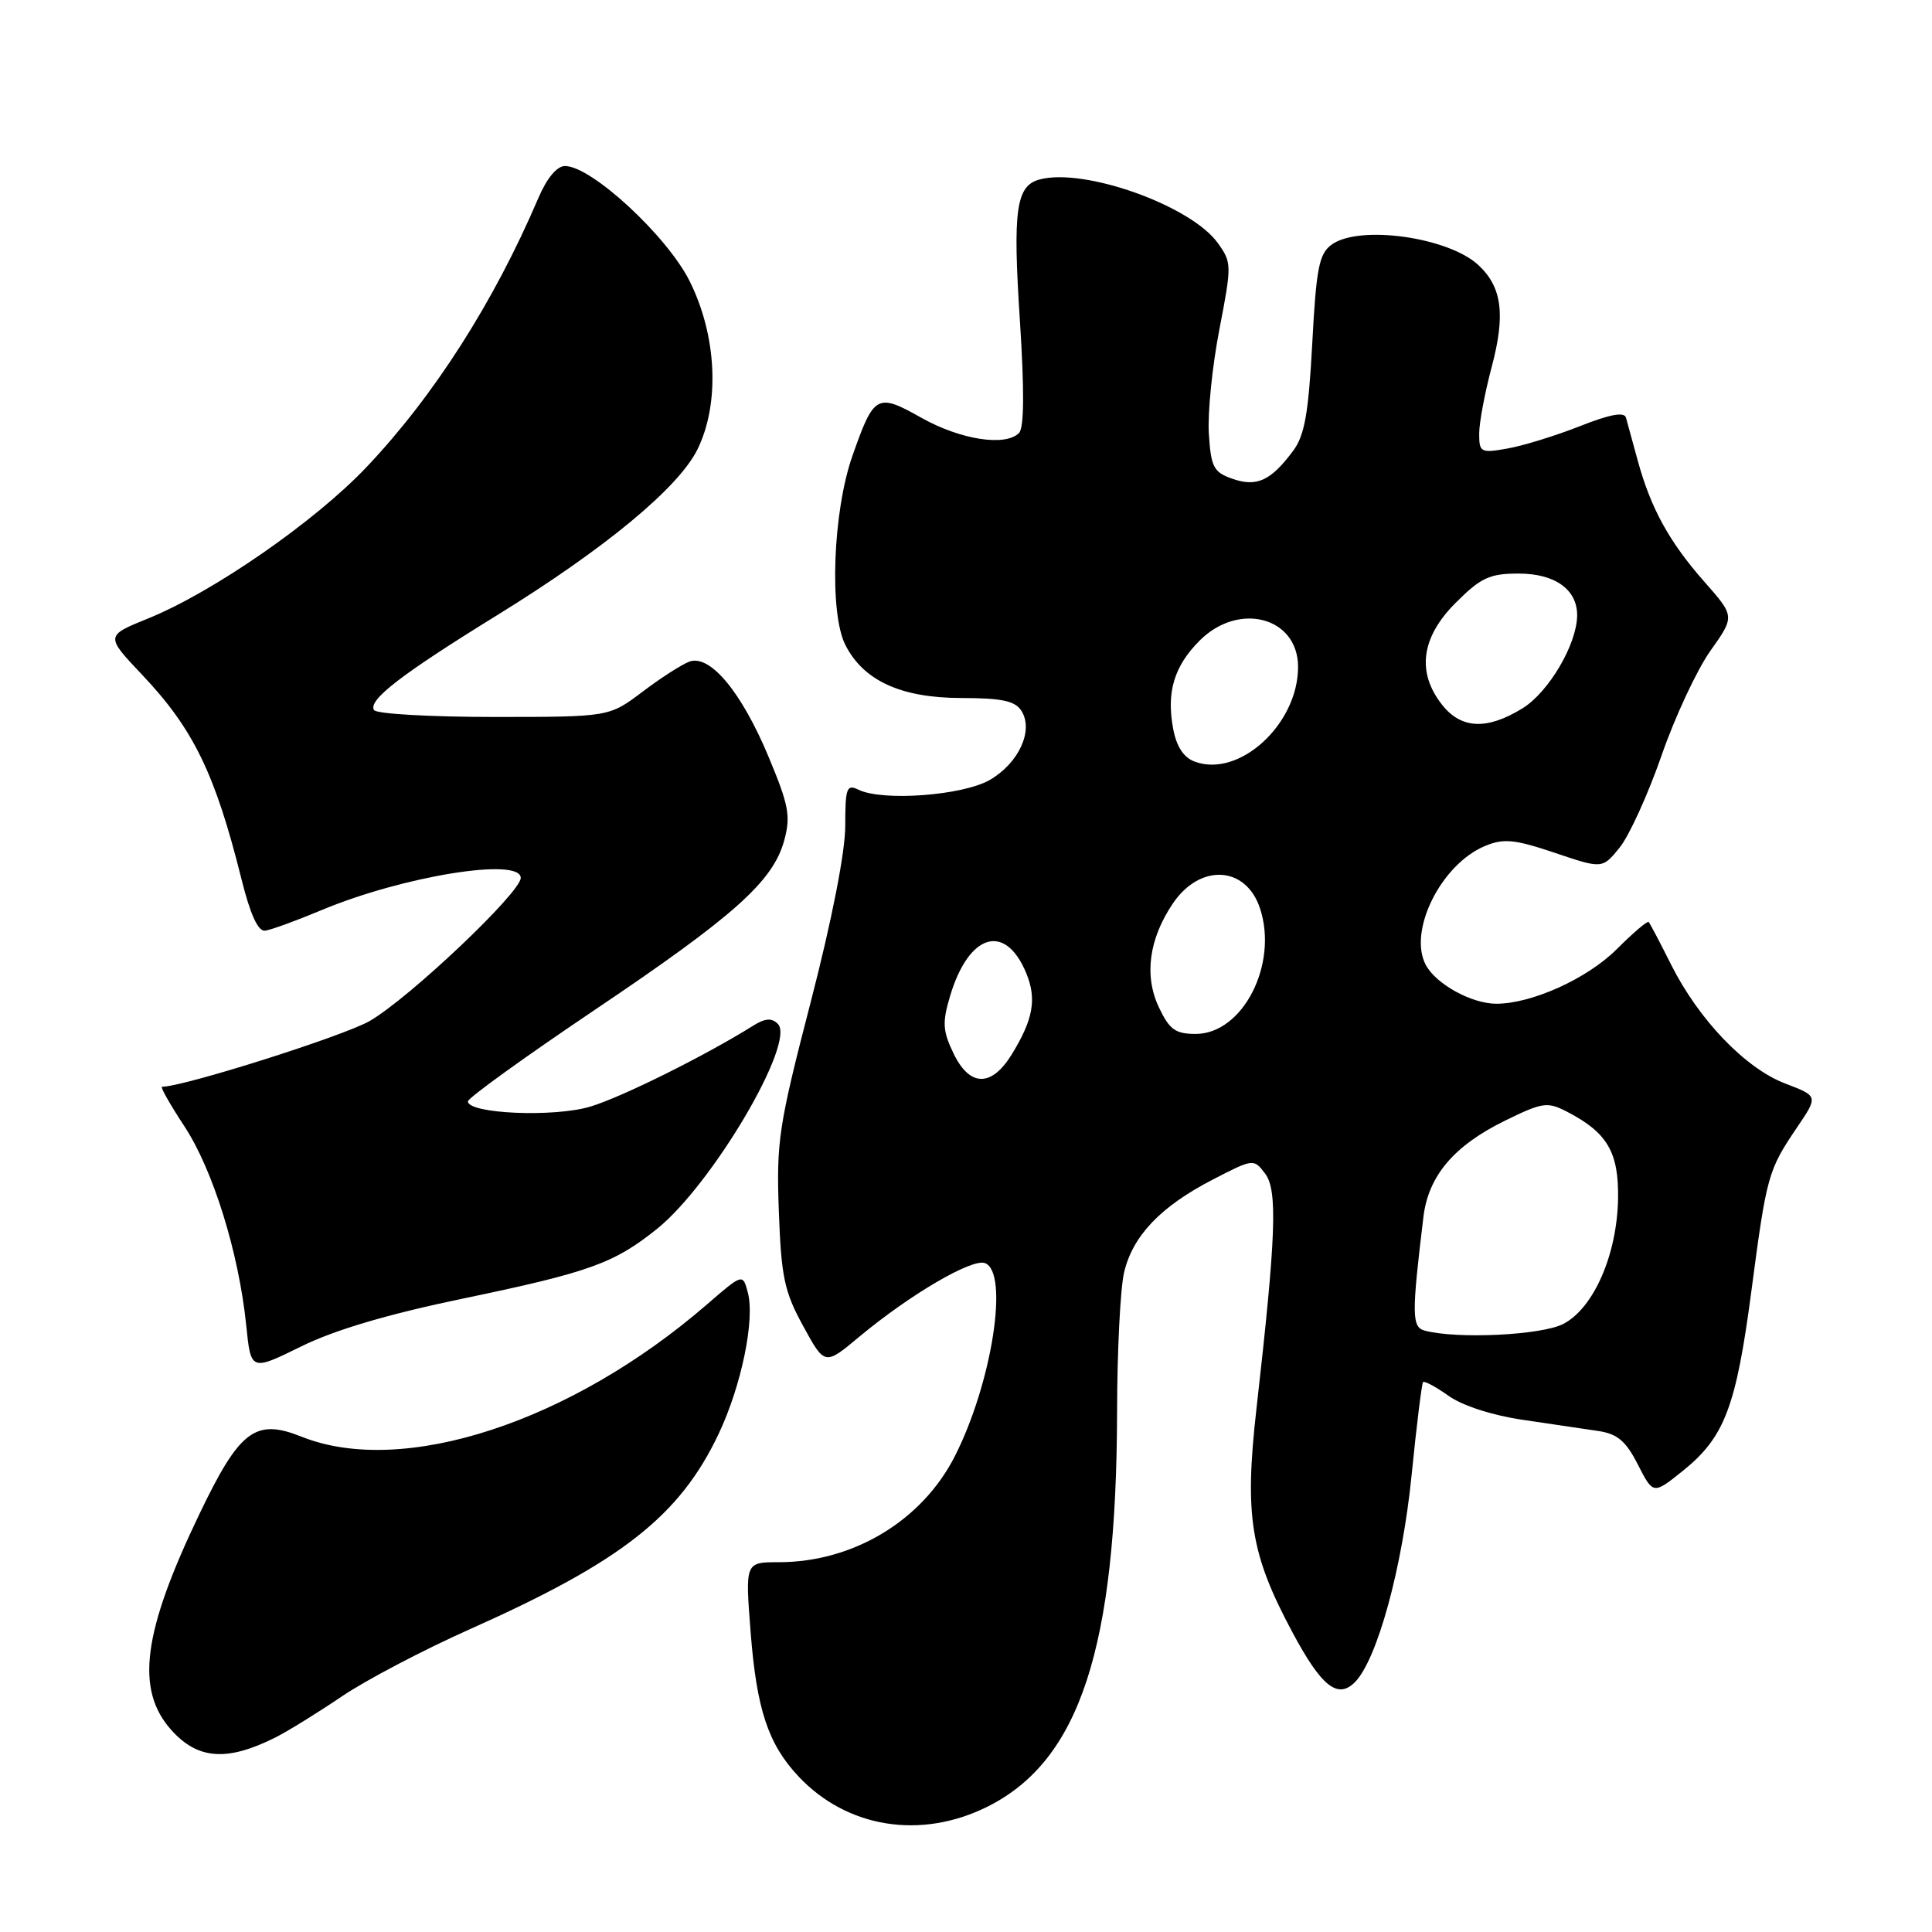<?xml version="1.0" encoding="UTF-8" standalone="no"?>
<!DOCTYPE svg PUBLIC "-//W3C//DTD SVG 1.1//EN" "http://www.w3.org/Graphics/SVG/1.1/DTD/svg11.dtd" >
<svg xmlns="http://www.w3.org/2000/svg" xmlns:xlink="http://www.w3.org/1999/xlink" version="1.1" viewBox="0 0 256 256">
 <g >
 <path fill="currentColor"
d=" M 130.83 239.40 C 143.07 233.30 147.95 218.41 148.02 187.00 C 148.03 179.03 148.45 170.76 148.94 168.64 C 150.07 163.77 153.78 159.87 160.70 156.30 C 166.07 153.52 166.13 153.52 167.63 155.50 C 169.31 157.71 169.09 163.75 166.48 186.73 C 164.88 200.89 165.69 205.91 171.28 216.34 C 175.09 223.46 177.25 225.18 179.52 222.91 C 182.47 219.96 185.82 207.74 187.04 195.50 C 187.70 188.90 188.39 183.34 188.56 183.14 C 188.74 182.94 190.26 183.76 191.95 184.96 C 193.76 186.25 197.76 187.55 201.75 188.13 C 205.46 188.68 209.96 189.34 211.75 189.61 C 214.32 189.99 215.43 190.93 217.03 194.07 C 219.06 198.04 219.06 198.04 222.98 194.90 C 228.51 190.45 230.04 186.45 232.07 171.05 C 234.09 155.74 234.27 155.07 238.13 149.37 C 240.93 145.24 240.93 145.24 236.54 143.57 C 231.27 141.55 225.11 135.14 221.44 127.84 C 219.97 124.90 218.63 122.35 218.46 122.17 C 218.30 121.98 216.39 123.61 214.23 125.77 C 210.33 129.67 202.98 133.00 198.27 133.00 C 195.01 133.00 190.29 130.41 188.93 127.87 C 186.53 123.39 190.96 114.50 196.79 112.09 C 199.25 111.07 200.69 111.21 206.01 113.00 C 212.32 115.13 212.32 115.13 214.61 112.31 C 215.86 110.77 218.36 105.29 220.15 100.15 C 221.93 95.00 224.86 88.74 226.64 86.23 C 229.88 81.67 229.88 81.67 225.84 77.09 C 221.17 71.79 218.73 67.34 217.00 61.00 C 216.32 58.52 215.63 55.98 215.45 55.34 C 215.23 54.54 213.30 54.90 209.32 56.48 C 206.12 57.74 201.81 59.07 199.75 59.43 C 196.20 60.06 196.00 59.95 196.00 57.46 C 196.00 56.01 196.75 52.03 197.66 48.61 C 199.50 41.69 199.03 38.04 195.90 35.13 C 191.91 31.41 180.08 29.76 176.44 32.42 C 174.78 33.63 174.41 35.54 173.88 45.51 C 173.38 54.81 172.87 57.70 171.33 59.76 C 168.38 63.71 166.52 64.57 163.30 63.44 C 160.81 62.57 160.46 61.91 160.18 57.48 C 160.00 54.74 160.63 48.53 161.57 43.67 C 163.23 35.09 163.22 34.78 161.34 32.17 C 157.75 27.23 143.72 22.22 137.79 23.77 C 134.63 24.59 134.18 27.75 135.14 42.44 C 135.74 51.76 135.71 56.69 135.02 57.38 C 133.21 59.19 127.28 58.27 122.11 55.37 C 116.20 52.04 115.81 52.26 112.95 60.41 C 110.36 67.76 109.86 81.19 112.01 85.45 C 114.41 90.20 119.40 92.48 127.39 92.49 C 132.77 92.50 134.51 92.87 135.35 94.20 C 136.98 96.78 135.01 101.09 131.18 103.33 C 127.62 105.41 116.95 106.21 113.75 104.64 C 112.19 103.88 112.00 104.39 112.00 109.43 C 112.00 112.89 110.23 121.93 107.42 132.79 C 103.17 149.19 102.86 151.24 103.20 160.50 C 103.52 169.23 103.93 171.16 106.43 175.72 C 109.29 180.95 109.29 180.95 113.89 177.10 C 120.57 171.54 128.81 166.71 130.52 167.37 C 133.73 168.60 131.45 183.23 126.54 192.92 C 122.20 201.49 113.07 207.00 103.19 207.00 C 98.74 207.00 98.74 207.00 99.46 216.25 C 100.26 226.51 101.78 231.09 105.80 235.38 C 112.22 242.22 122.01 243.79 130.83 239.40 Z  M 36.50 230.22 C 38.15 229.39 42.11 226.94 45.30 224.78 C 48.49 222.62 56.09 218.63 62.19 215.91 C 82.37 206.92 90.08 200.87 95.24 189.96 C 98.25 183.58 100.05 174.85 99.09 171.26 C 98.42 168.74 98.42 168.74 93.68 172.84 C 75.61 188.48 53.37 195.73 39.96 190.37 C 33.84 187.92 31.76 189.49 26.44 200.58 C 18.89 216.30 17.91 223.90 22.72 229.26 C 26.23 233.16 30.10 233.43 36.50 230.22 Z  M 61.29 172.08 C 78.10 168.58 81.36 167.41 87.06 162.83 C 94.37 156.96 105.49 138.09 103.07 135.67 C 102.24 134.84 101.37 134.92 99.73 135.95 C 93.47 139.87 82.37 145.39 78.22 146.63 C 73.43 148.08 62.00 147.58 62.00 145.94 C 62.00 145.49 69.48 140.10 78.61 133.95 C 97.25 121.41 102.40 116.82 103.90 111.41 C 104.79 108.16 104.54 106.75 101.87 100.35 C 98.27 91.70 94.08 86.66 91.34 87.67 C 90.33 88.05 87.52 89.85 85.11 91.68 C 80.71 95.00 80.71 95.00 65.42 95.00 C 57.00 95.00 49.87 94.59 49.56 94.09 C 48.74 92.77 53.11 89.39 65.90 81.50 C 80.23 72.65 89.94 64.60 92.43 59.52 C 95.41 53.44 94.98 44.47 91.38 37.25 C 88.37 31.24 78.37 22.00 74.87 22.00 C 73.79 22.00 72.47 23.59 71.33 26.25 C 65.45 40.02 57.50 52.47 48.56 61.90 C 41.75 69.09 28.23 78.46 19.65 81.94 C 13.95 84.25 13.95 84.25 18.85 89.43 C 25.65 96.62 28.51 102.52 32.00 116.50 C 33.16 121.17 34.20 123.44 35.12 123.32 C 35.88 123.23 39.25 122.00 42.62 120.59 C 53.40 116.08 69.00 113.56 69.00 116.33 C 69.00 118.26 54.26 132.23 49.00 135.28 C 45.56 137.27 24.33 144.00 21.47 144.00 C 21.20 144.00 22.54 146.36 24.44 149.25 C 28.22 155.00 31.63 165.96 32.62 175.55 C 33.24 181.69 33.24 181.69 39.89 178.42 C 44.34 176.22 51.39 174.14 61.29 172.08 Z  M 188.80 176.32 C 187.06 175.86 187.04 174.23 188.61 161.25 C 189.27 155.80 192.66 151.80 199.45 148.48 C 204.42 146.05 205.03 145.96 207.66 147.32 C 212.99 150.08 214.51 152.68 214.40 158.88 C 214.26 166.28 211.16 173.35 207.14 175.43 C 204.26 176.92 193.12 177.46 188.80 176.32 Z  M 126.32 139.53 C 124.91 136.59 124.85 135.46 125.89 131.98 C 128.37 123.68 133.20 122.23 135.98 128.94 C 137.40 132.38 136.91 135.09 134.04 139.75 C 131.35 144.10 128.46 144.02 126.32 139.53 Z  M 153.57 133.50 C 151.58 129.31 152.23 124.44 155.40 119.73 C 159.01 114.38 165.09 114.71 166.96 120.37 C 169.40 127.77 164.67 137.00 158.44 137.00 C 155.75 137.00 154.96 136.43 153.57 133.50 Z  M 158.31 100.92 C 156.84 100.38 155.89 98.93 155.45 96.56 C 154.54 91.71 155.57 88.27 158.97 84.87 C 164.17 79.68 172.00 81.78 172.00 88.37 C 172.00 95.97 164.20 103.11 158.31 100.92 Z  M 191.07 93.37 C 187.69 89.07 188.31 84.45 192.88 79.88 C 196.23 76.53 197.38 76.00 201.23 76.00 C 206.06 76.00 209.02 78.13 208.98 81.58 C 208.93 85.39 205.22 91.70 201.75 93.85 C 197.03 96.76 193.62 96.61 191.07 93.37 Z "/>
</g>
</svg>